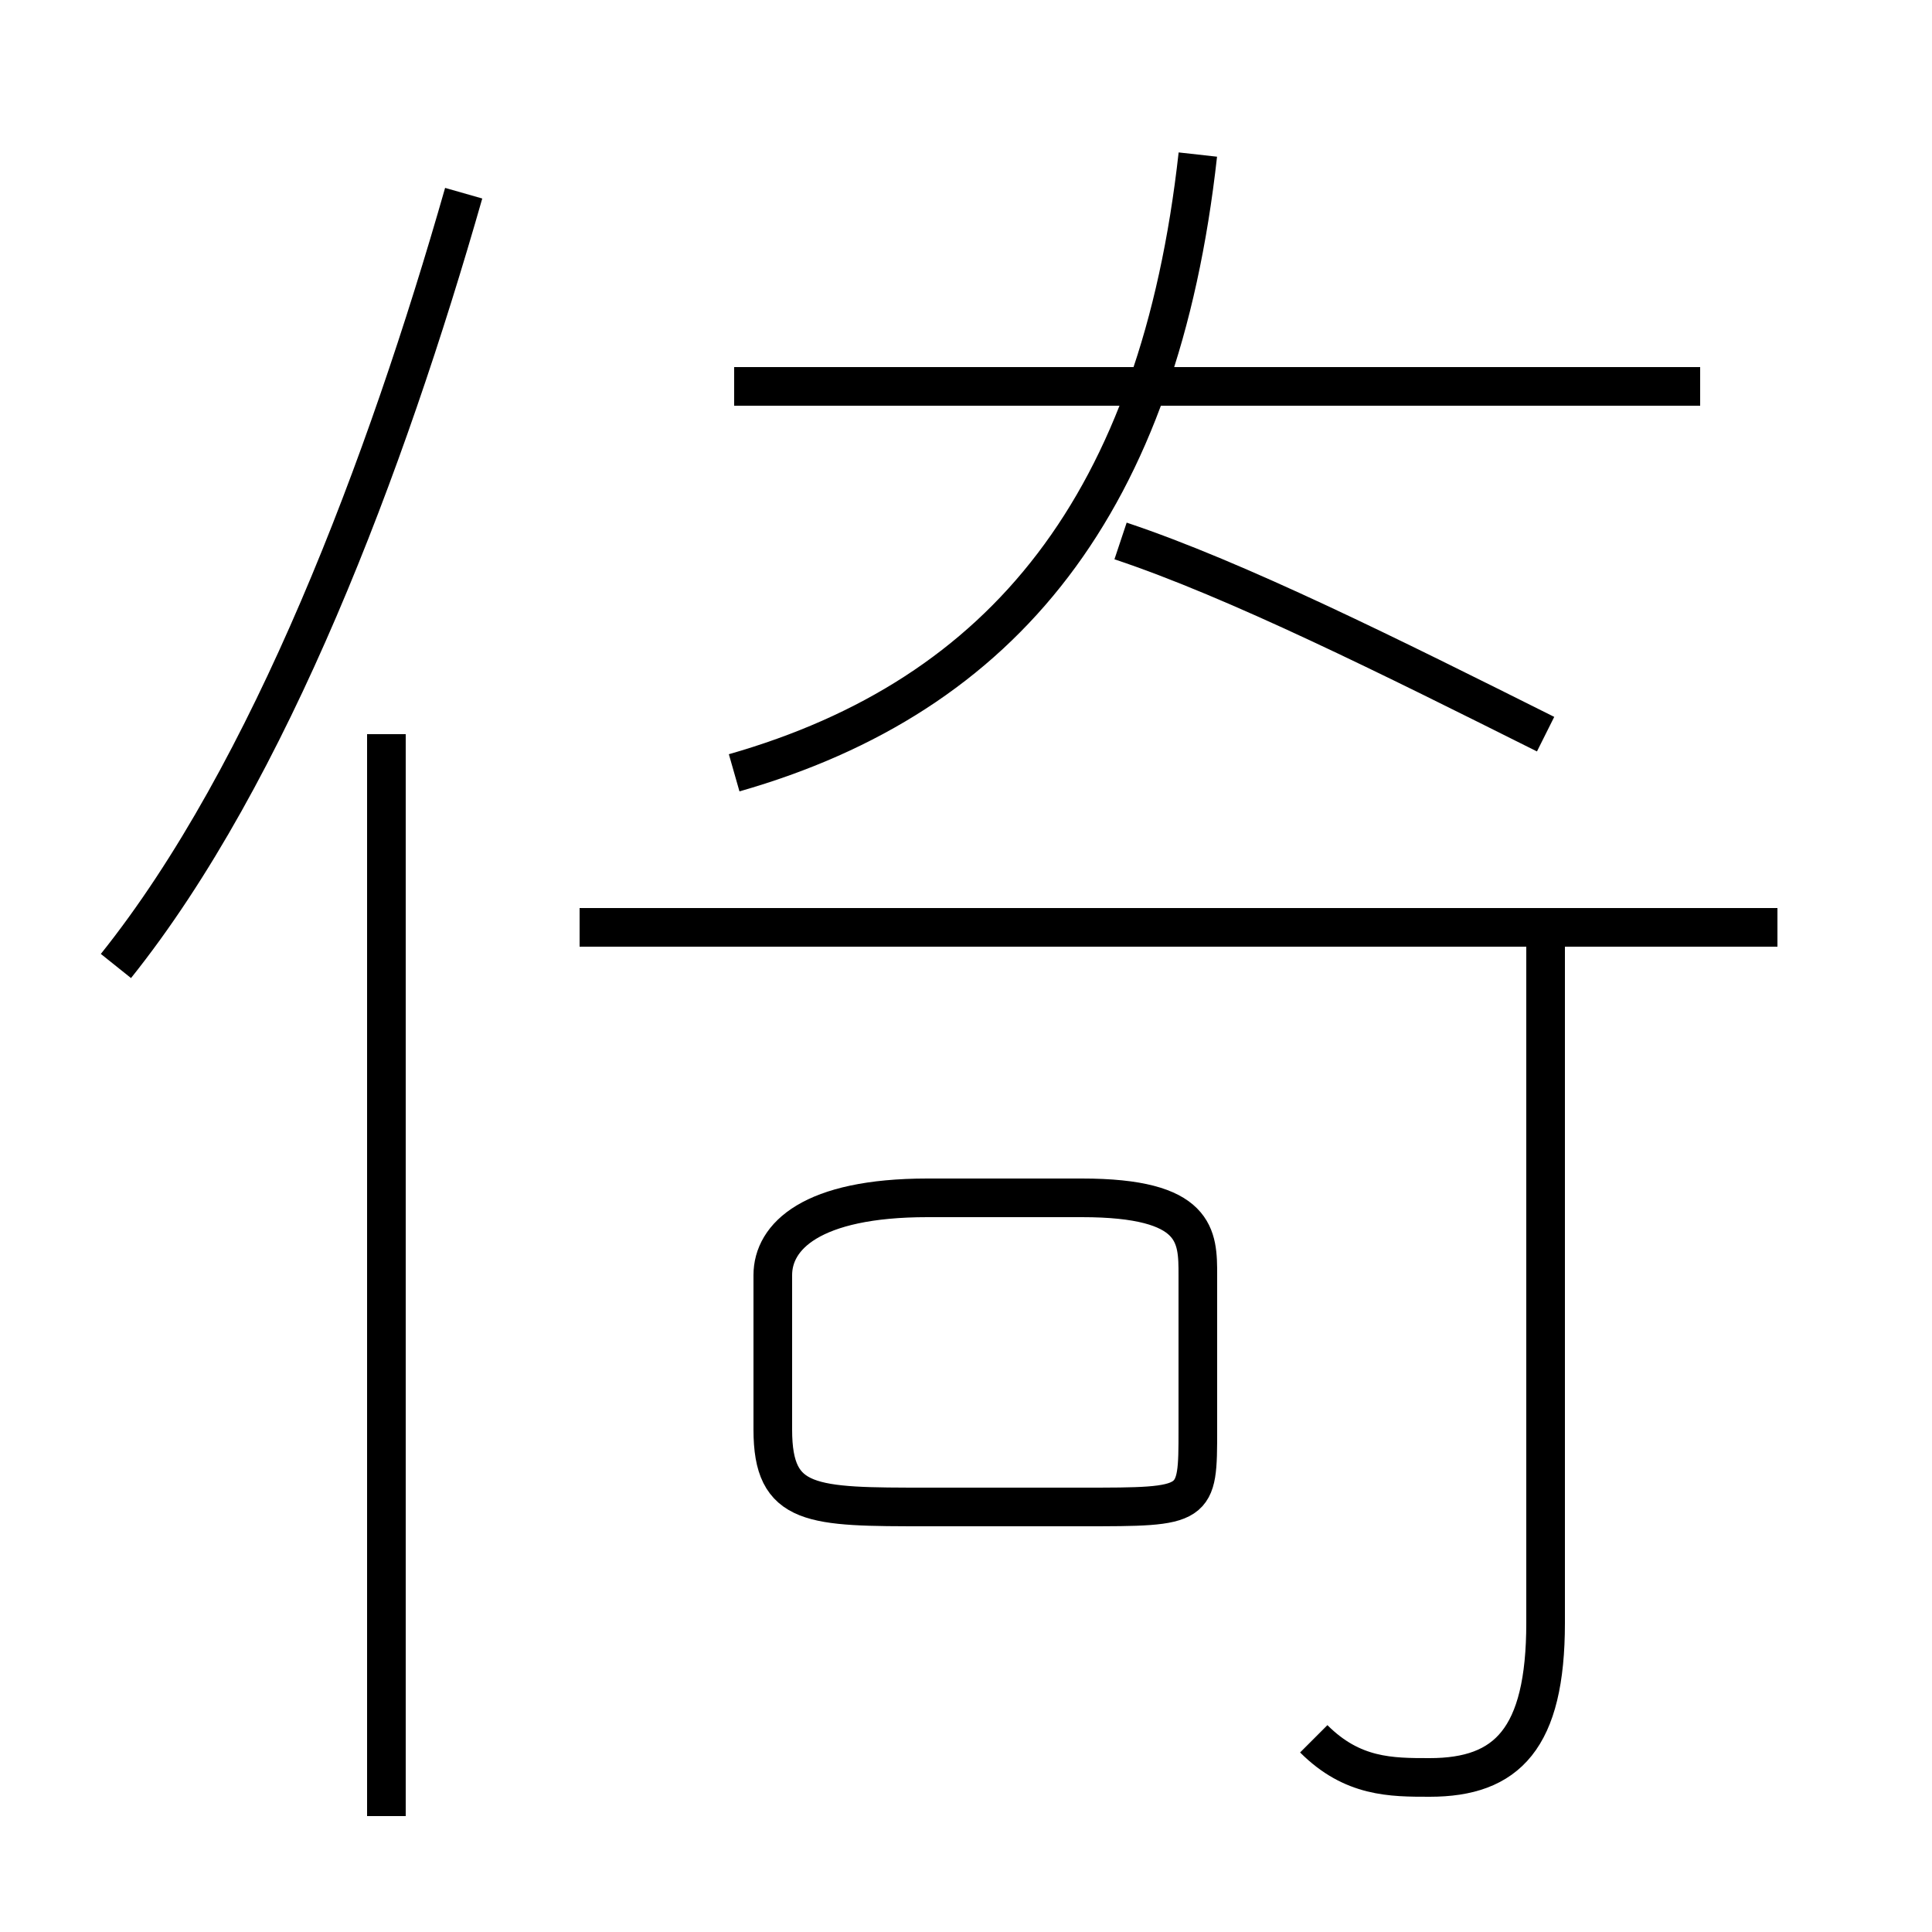 <?xml version='1.0' encoding='utf8'?>
<svg viewBox="0.0 -6.0 50.0 50.0" version="1.1" xmlns="http://www.w3.org/2000/svg">
<rect x="0.0" y="-6.0" width="50.0" height="50.0" fill="#808080" stroke="none"/>
<rect x="-1000" y="-1000" width="2000" height="2000" stroke="white" fill="white"/>
<g style="fill:white;stroke:#000000;  stroke-width:1">
<path d="M 3 -19 C 7 -24 10 -32 12 -39 M 10 3 L 10 -25 M 24 -5 L 28 -5 C 31 -5 31 -5 31 -7 L 31 -11 C 31 -12 31 -13 28 -13 L 24 -13 C 21 -13 20 -12 20 -11 L 20 -7 C 20 -5 21 -5 24 -5 Z M 34 1 C 35 2 36 2 37 2 C 39 2 40 1 40 -2 L 40 -20 M 46 -20 L 15 -20 M 19 -24 C 26 -26 30 -31 31 -40 M 40 -25 C 36 -27 32 -29 29 -30 M 44 -34 L 19 -34" transform="translate(0.0 38.0)" />
</g>
</svg>